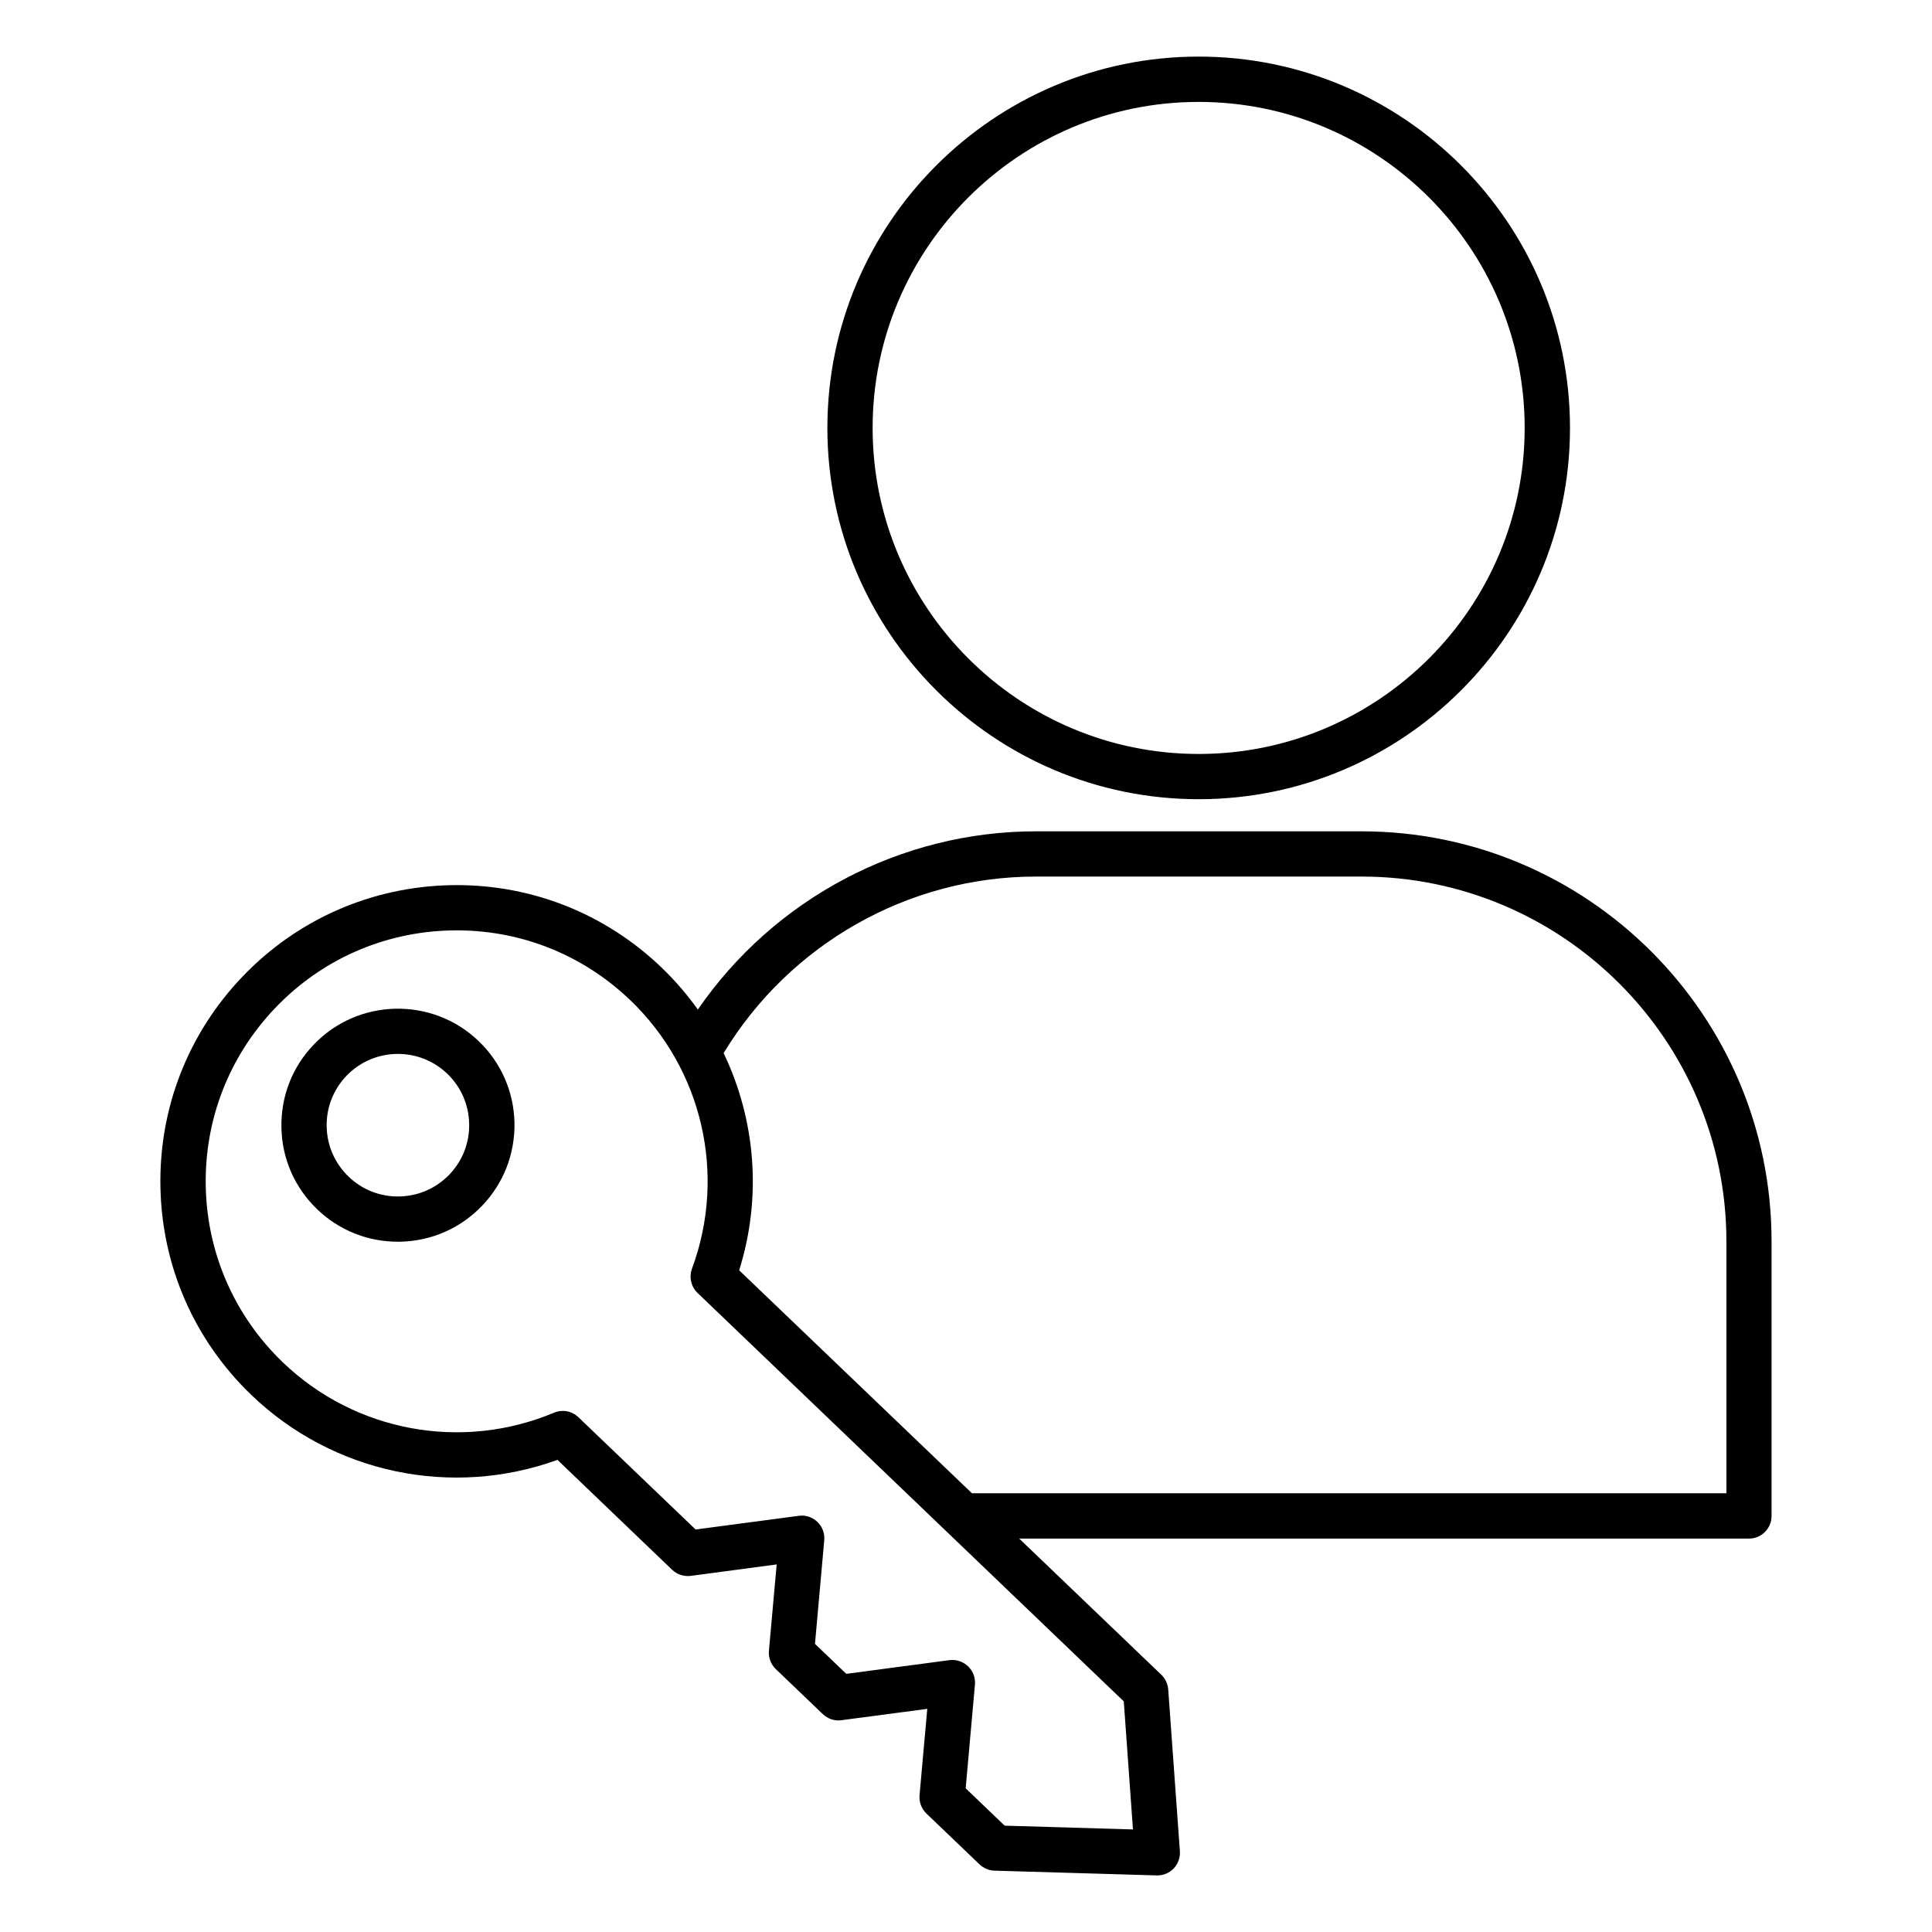 <svg width="24" height="24" viewBox="0 0 24 24" fill="none" xmlns="http://www.w3.org/2000/svg">
<path d="M16.913 10.327H12.868C11.186 10.327 9.616 11.165 8.669 12.541C8.537 12.356 8.386 12.18 8.217 12.018C7.527 11.357 6.627 10.995 5.674 10.995C5.647 10.995 5.62 10.996 5.593 10.996C4.611 11.018 3.695 11.42 3.015 12.129C2.335 12.839 1.972 13.771 1.993 14.753C2.014 15.736 2.416 16.652 3.126 17.332C4.141 18.304 5.613 18.61 6.925 18.135L8.349 19.5C8.411 19.559 8.496 19.587 8.581 19.576L9.648 19.434L9.552 20.506C9.544 20.591 9.576 20.675 9.637 20.734L10.221 21.293C10.283 21.352 10.368 21.381 10.452 21.369L11.519 21.228L11.423 22.299C11.415 22.385 11.447 22.469 11.508 22.528L12.168 23.16C12.219 23.208 12.285 23.236 12.355 23.238L14.368 23.297H14.377C14.453 23.297 14.527 23.266 14.58 23.211C14.634 23.153 14.663 23.075 14.657 22.996L14.512 20.987C14.507 20.918 14.476 20.852 14.426 20.804L12.661 19.113H21.726C21.881 19.113 22.007 18.987 22.007 18.832V15.422C22.008 12.612 19.722 10.327 16.913 10.327ZM14.074 22.726L12.48 22.679L11.996 22.215L12.111 20.927C12.119 20.842 12.087 20.758 12.025 20.699C11.963 20.64 11.879 20.612 11.794 20.623L10.513 20.793L10.124 20.421L10.239 19.134C10.247 19.049 10.216 18.965 10.154 18.906C10.093 18.847 10.007 18.818 9.923 18.83L8.641 19L7.185 17.605C7.104 17.527 6.985 17.506 6.882 17.549C5.735 18.03 4.414 17.786 3.516 16.926C2.915 16.349 2.574 15.574 2.556 14.742C2.538 13.91 2.846 13.12 3.422 12.518C3.998 11.917 4.773 11.576 5.606 11.558C6.437 11.54 7.228 11.848 7.829 12.424C8.727 13.284 9.028 14.594 8.596 15.76C8.557 15.865 8.584 15.983 8.665 16.061L13.96 21.135L14.074 22.726ZM21.445 18.55H12.074L9.182 15.78C9.467 14.875 9.387 13.912 8.989 13.082C9.811 11.726 11.284 10.889 12.868 10.889H16.913C19.412 10.889 21.446 12.922 21.446 15.422V18.55H21.445ZM14.89 9.928C17.434 9.928 19.503 7.859 19.503 5.316C19.503 2.772 17.434 0.703 14.89 0.703C12.347 0.703 10.278 2.772 10.278 5.316C10.278 7.859 12.347 9.928 14.89 9.928ZM14.89 1.266C17.123 1.266 18.94 3.083 18.94 5.316C18.94 7.549 17.123 9.366 14.89 9.366C12.657 9.366 10.84 7.549 10.84 5.316C10.84 3.083 12.657 1.266 14.89 1.266ZM3.898 12.976C3.63 13.255 3.488 13.621 3.496 14.008C3.503 14.395 3.662 14.755 3.941 15.023C4.213 15.283 4.567 15.425 4.942 15.425C4.953 15.425 4.963 15.425 4.974 15.425C5.361 15.416 5.721 15.258 5.988 14.979C6.256 14.7 6.398 14.333 6.391 13.946C6.382 13.559 6.224 13.199 5.945 12.932C5.369 12.38 4.45 12.399 3.898 12.976ZM5.583 14.59C5.419 14.761 5.199 14.857 4.962 14.863C4.726 14.868 4.501 14.781 4.331 14.617C4.16 14.453 4.063 14.233 4.058 13.996C4.053 13.76 4.14 13.535 4.304 13.364C4.478 13.183 4.711 13.092 4.943 13.092C5.164 13.092 5.385 13.174 5.556 13.338C5.726 13.501 5.823 13.722 5.828 13.958C5.834 14.195 5.746 14.419 5.583 14.59Z" fill="black"/>
</svg>
